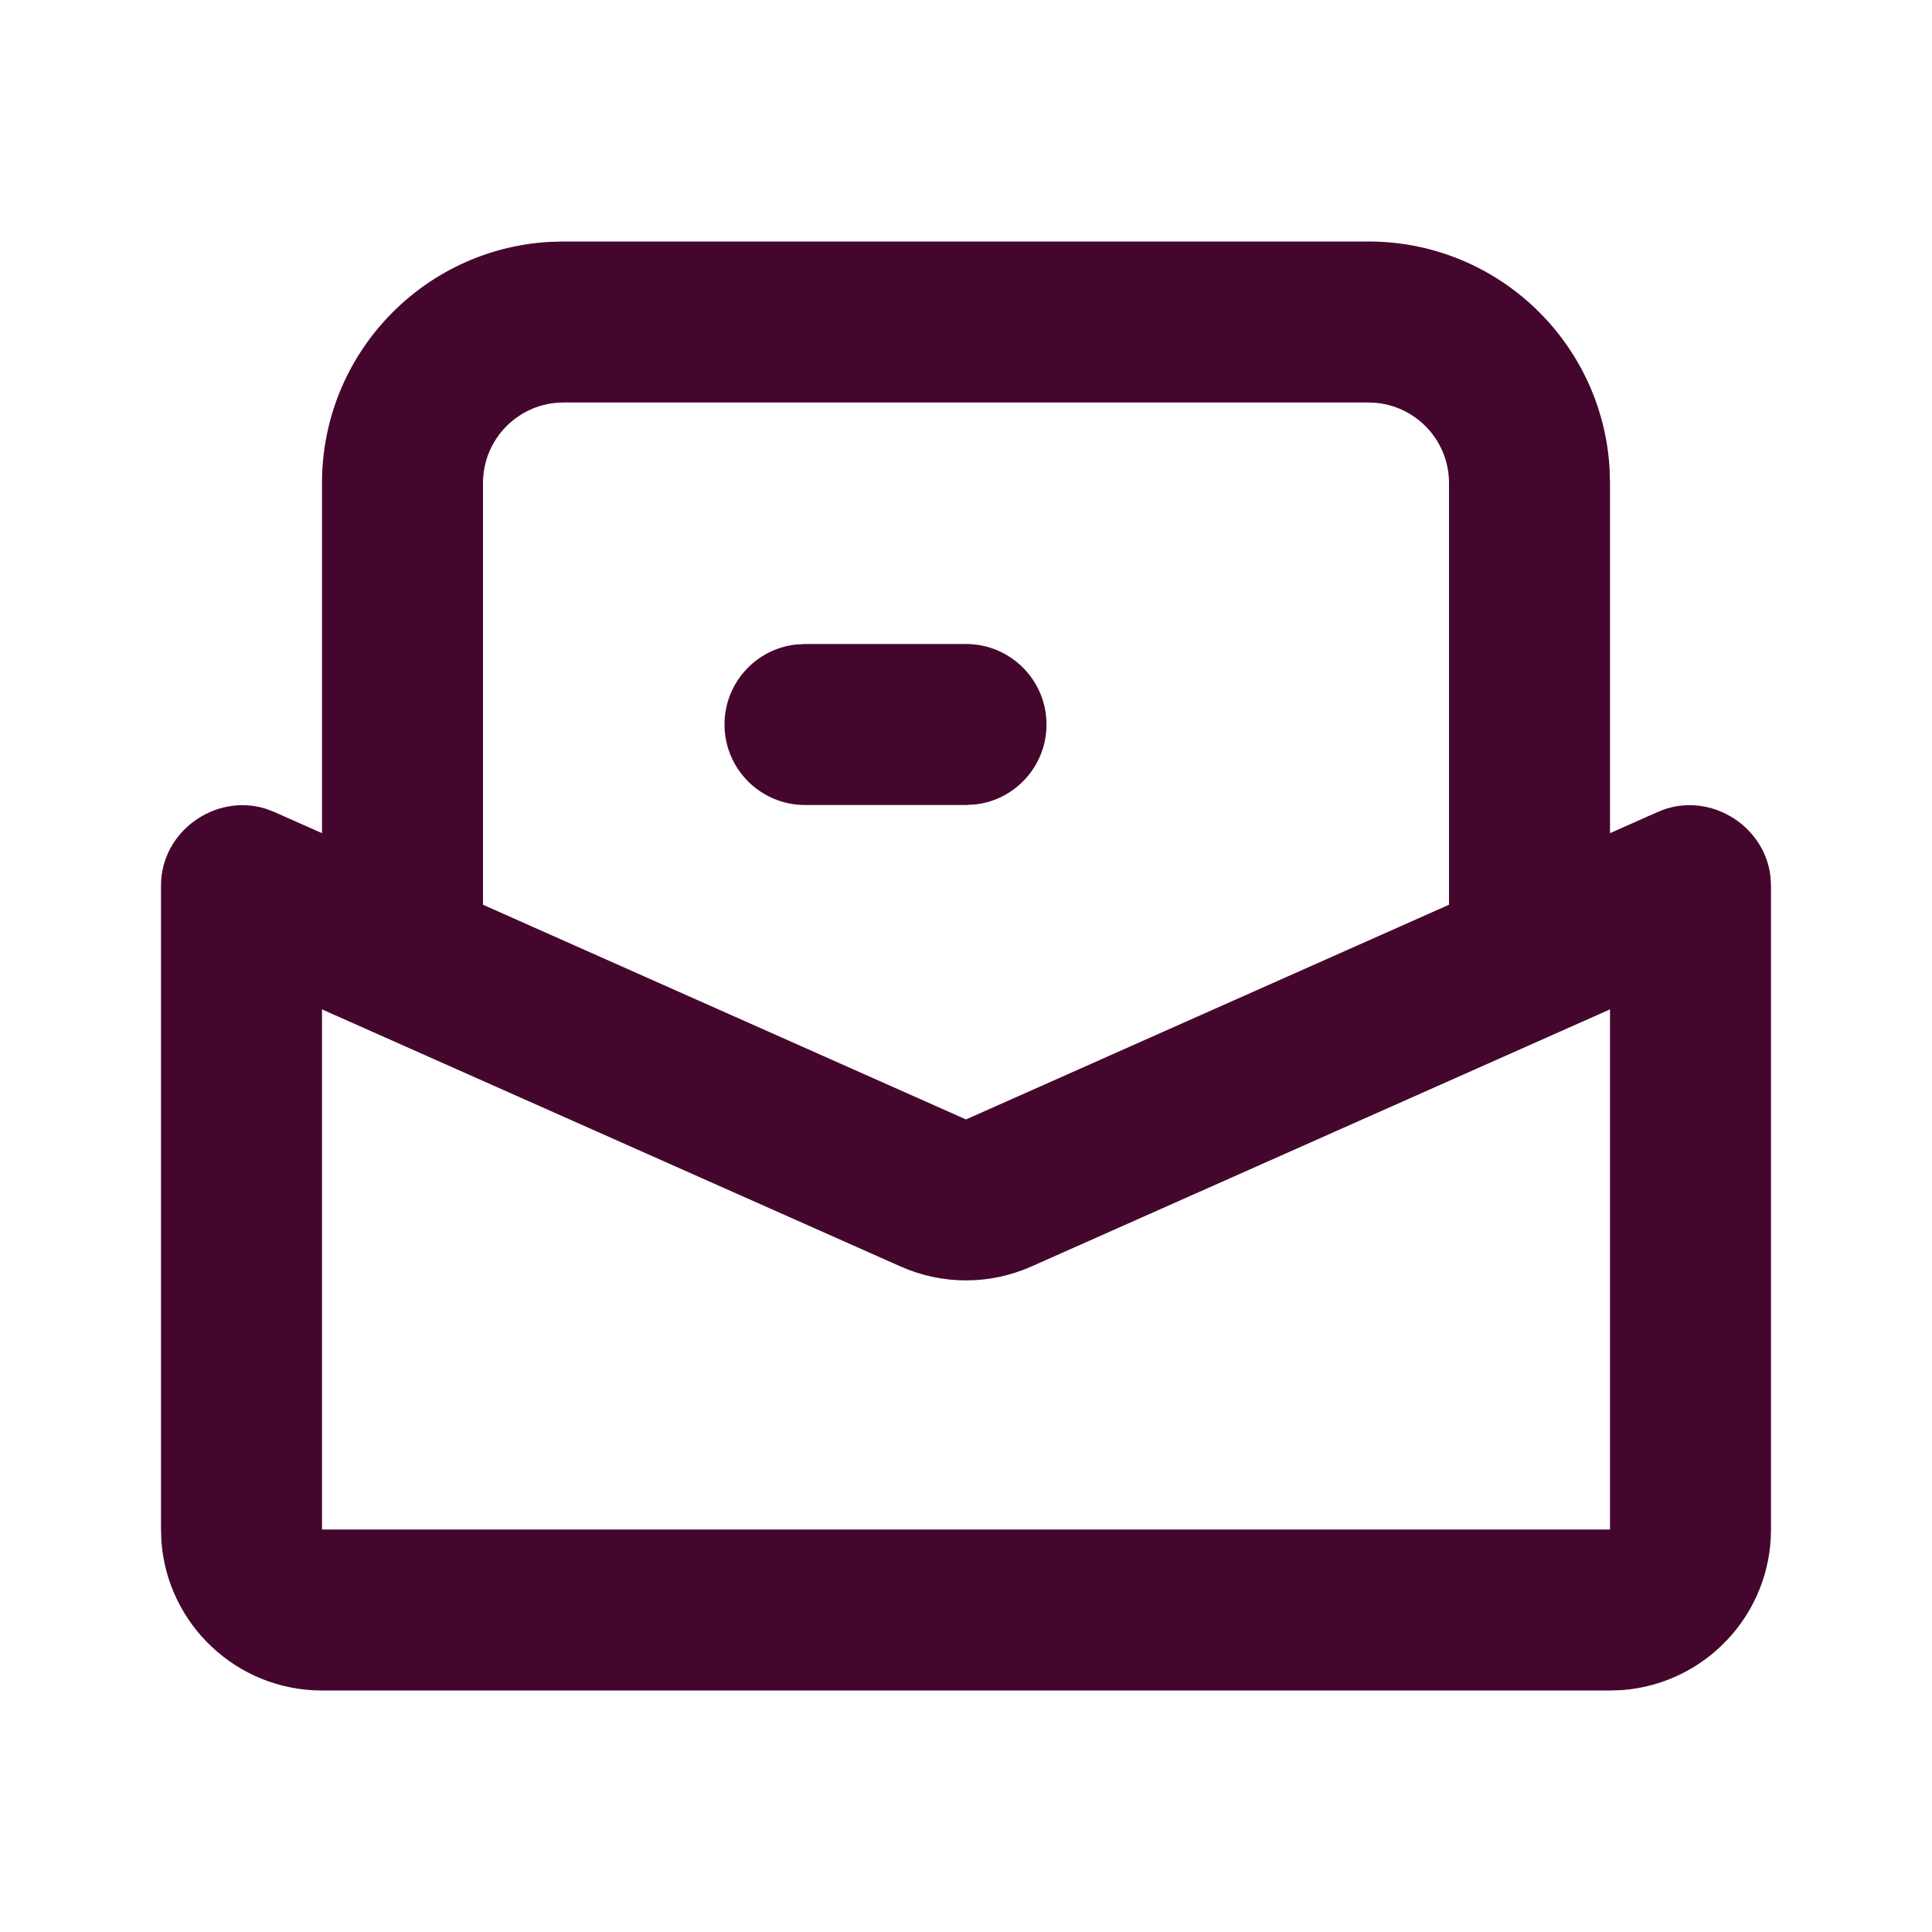 <svg viewBox="0 0 24 24" version="1.1" xmlns="http://www.w3.org/2000/svg" xmlns:xlink="http://www.w3.org/1999/xlink" fill="#000000"><g id="SVGRepo_bgCarrier" stroke-width="0"></g><g id="SVGRepo_tracerCarrier" stroke-linecap="round" stroke-linejoin="round"></g><g id="SVGRepo_iconCarrier"> <title>invite_line</title> <g id="页面-1" stroke="none" stroke-width="1" fill="none" fill-rule="evenodd"> <g id="Contact" transform="translate(-864, 0)"> <g id="invite_line" transform="translate(864, 0)"> <path d="M24,0 L24,24 L0,24 L0,0 L24,0 Z M12.593,23.258 L12.582,23.26 L12.511,23.295 L12.492,23.299 L12.492,23.299 L12.477,23.295 L12.406,23.26 C12.396,23.256 12.387,23.259 12.382,23.265 L12.378,23.276 L12.361,23.703 L12.366,23.723 L12.377,23.736 L12.48,23.81 L12.495,23.814 L12.495,23.814 L12.507,23.81 L12.611,23.736 L12.623,23.72 L12.623,23.72 L12.627,23.703 L12.61,23.276 C12.608,23.266 12.601,23.259 12.593,23.258 L12.593,23.258 Z M12.858,23.145 L12.845,23.147 L12.66,23.24 L12.65,23.25 L12.65,23.25 L12.647,23.261 L12.665,23.691 L12.67,23.703 L12.67,23.703 L12.678,23.71 L12.879,23.803 C12.891,23.807 12.902,23.803 12.908,23.795 L12.912,23.781 L12.878,23.167 C12.875,23.155 12.867,23.147 12.858,23.145 L12.858,23.145 Z M12.143,23.147 C12.133,23.142 12.122,23.145 12.116,23.153 L12.11,23.167 L12.076,23.781 C12.075,23.793 12.083,23.802 12.093,23.805 L12.108,23.803 L12.309,23.71 L12.319,23.702 L12.319,23.702 L12.323,23.691 L12.34,23.261 L12.337,23.249 L12.337,23.249 L12.328,23.24 L12.143,23.147 Z" id="MingCute" fill-rule="nonzero"> </path> <path d="M17,3 C18.598,3 19.904,4.249 19.995,5.824 L20,6 L20,10.35 L20.594,10.086 C21.208,9.813 21.916,10.237 21.993,10.884 L22,11 L22,19 C22,20.054 21.184,20.918 20.149,20.995 L20,21 L4,21 C2.946,21 2.082,20.184 2.005,19.149 L2,19 L2,11 C2,10.328 2.675,9.853 3.297,10.045 L3.406,10.086 L4,10.35 L4,6 C4,4.402 5.249,3.096 6.824,3.005 L7,3 L17,3 Z M20,12.539 L12.812,15.733 C12.295,15.963 11.705,15.963 11.188,15.733 L4,12.539 L4,19 L20,19 L20,12.539 Z M17,5 L7,5 C6.448,5 6,5.448 6,6 L6,11.239 L12,13.906 L18,11.239 L18,6 C18,5.448 17.552,5 17,5 Z M12,8 C12.552,8 13,8.448 13,9 C13,9.513 12.614,9.936 12.117,9.993 L12,10 L10,10 C9.448,10 9,9.552 9,9 C9,8.487 9.386,8.064 9.883,8.007 L10,8 L12,8 Z" id="形状" fill="#45062E"> </path> </g> </g> </g> </g></svg>
